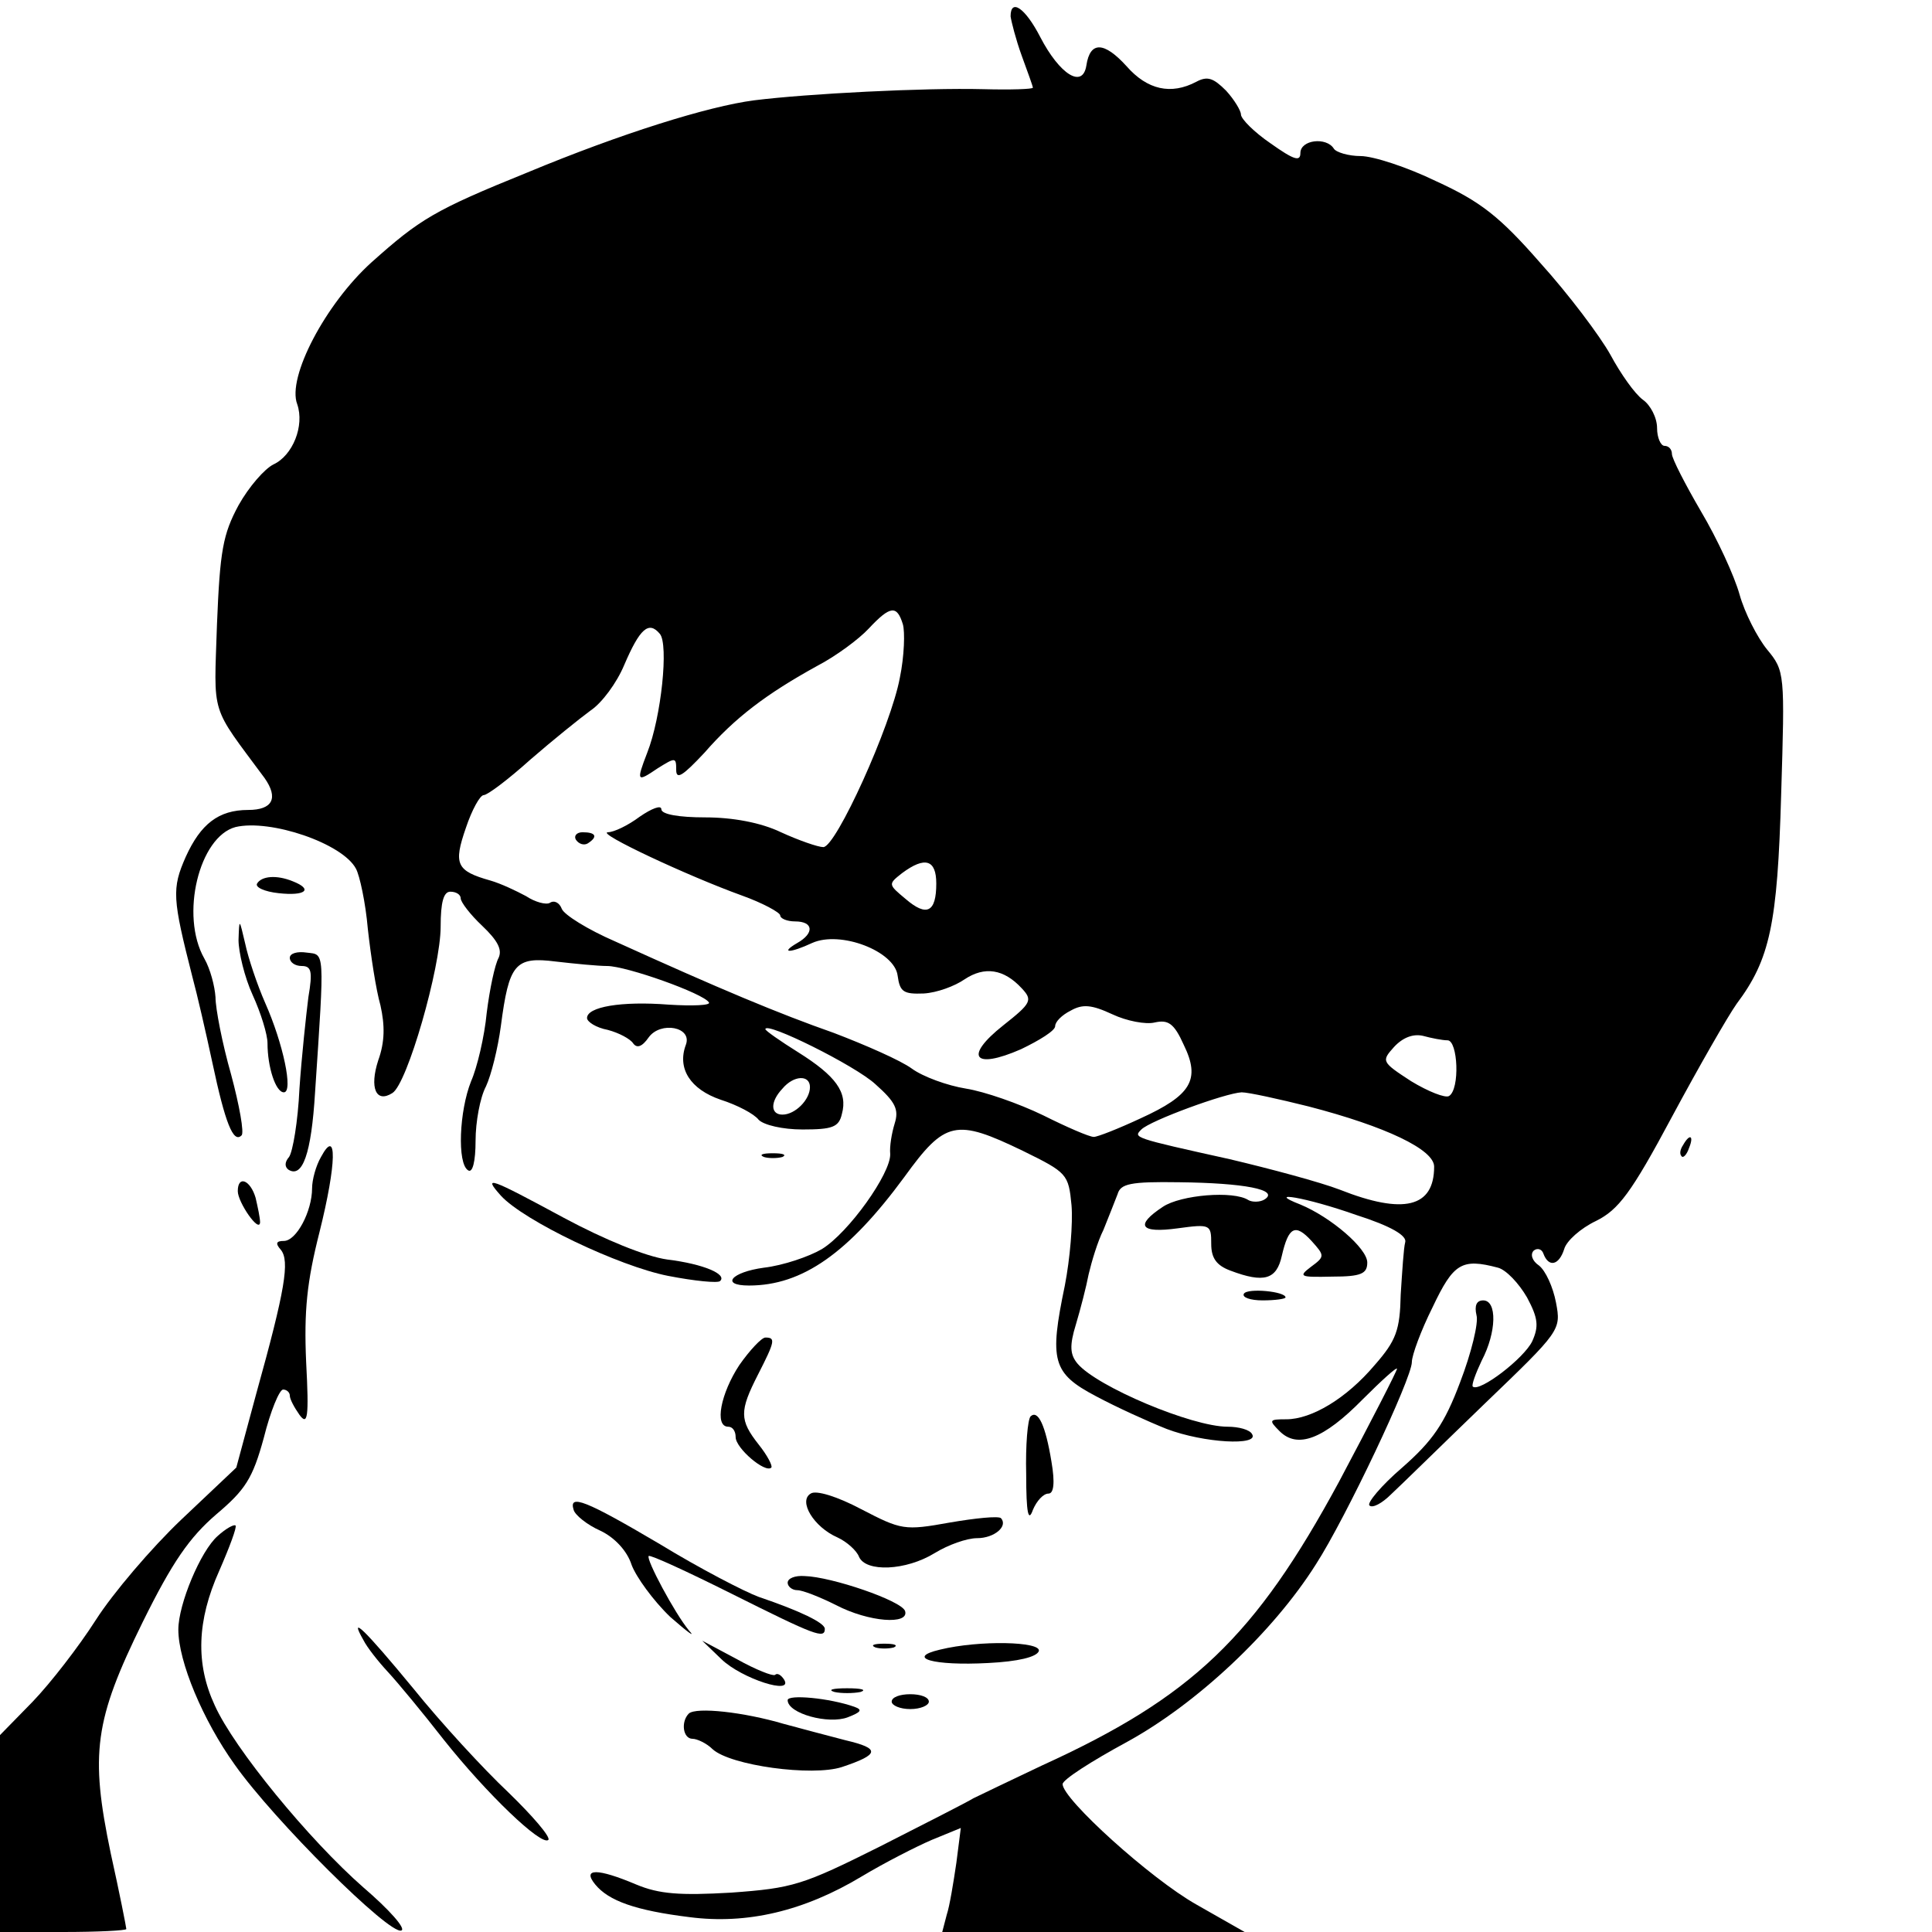 <?xml version="1.0" standalone="no"?>
<!DOCTYPE svg PUBLIC "-//W3C//DTD SVG 20010904//EN"
 "http://www.w3.org/TR/2001/REC-SVG-20010904/DTD/svg10.dtd">
<svg version="1.0" xmlns="http://www.w3.org/2000/svg"
 width="260pt" height="260pt" viewBox="0 0 260 260"
 preserveAspectRatio="xMidYMid meet">
<g transform="translate(0,260) scale(0.1,-0.1)"
fill="#000000" stroke="none">
<path d="M1360 2578 c1 -7 7 -31 15 -53 8 -22 15 -41 15 -43 0 -2 -30 -3 -67
-2 -79 2 -236 -6 -308 -15 -62 -8 -180 -45 -305 -97 -126 -51 -145 -63 -210
-121 -62 -56 -114 -155 -100 -191 10 -29 -6 -69 -32 -81 -12 -6 -33 -30 -47
-55 -21 -39 -25 -61 -29 -160 -4 -126 -10 -107 64 -207 19 -27 11 -43 -22 -43
-40 0 -64 -19 -84 -63 -19 -43 -18 -56 9 -162 6 -22 18 -74 27 -116 17 -80 28
-108 39 -97 4 3 -3 41 -14 82 -12 42 -21 89 -21 104 -1 15 -7 38 -15 52 -33
58 -7 164 42 177 47 11 144 -22 162 -56 5 -9 13 -46 16 -81 4 -36 11 -82 17
-103 6 -27 6 -49 -3 -74 -12 -37 -3 -58 19 -44 20 12 65 169 65 224 0 33 4 47
13 47 8 0 14 -4 14 -9 0 -5 13 -22 29 -37 21 -20 27 -32 22 -43 -5 -9 -12 -42
-16 -74 -3 -32 -13 -74 -21 -92 -16 -40 -19 -111 -4 -120 6 -4 10 12 10 40 0
25 6 58 14 73 7 15 16 51 20 81 11 84 19 94 74 87 26 -3 57 -6 69 -6 26 0 130
-37 137 -49 3 -4 -22 -5 -54 -3 -64 5 -110 -3 -110 -18 0 -5 12 -13 28 -16 15
-4 30 -12 34 -18 5 -7 12 -5 21 8 16 22 59 14 50 -10 -12 -32 6 -60 47 -74 22
-7 45 -19 51 -27 7 -7 32 -13 59 -13 40 0 49 3 53 21 8 29 -8 51 -59 83 -24
15 -44 29 -44 31 0 11 121 -49 148 -74 27 -24 32 -34 26 -53 -4 -13 -7 -31 -6
-41 1 -26 -56 -106 -92 -128 -17 -10 -52 -22 -78 -25 -44 -6 -59 -24 -20 -24
72 0 134 44 209 146 55 76 69 79 160 35 59 -29 61 -31 65 -73 2 -24 -2 -72 -9
-108 -21 -101 -17 -118 42 -149 28 -15 70 -34 95 -44 50 -19 125 -23 115 -7
-3 6 -18 10 -33 10 -48 0 -176 54 -202 85 -10 12 -11 24 -2 53 6 20 14 51 17
67 4 17 12 44 20 60 7 17 15 38 19 48 4 14 17 17 83 16 87 -1 135 -10 115 -23
-6 -4 -17 -4 -22 -1 -20 13 -91 7 -115 -9 -38 -25 -31 -36 20 -29 44 6 45 5
45 -21 0 -19 7 -29 26 -36 45 -17 62 -12 69 20 9 39 18 44 40 20 18 -20 18
-21 -1 -35 -17 -13 -15 -14 29 -13 39 0 47 4 47 19 0 19 -49 61 -90 78 -49 19
7 10 75 -14 47 -15 69 -28 66 -37 -2 -7 -4 -39 -6 -70 -1 -48 -6 -62 -35 -95
-38 -45 -85 -73 -119 -73 -23 0 -24 -1 -9 -16 24 -24 59 -11 112 43 25 25 46
44 46 41 0 -3 -35 -71 -78 -152 -113 -209 -198 -290 -400 -382 -42 -20 -84
-40 -92 -44 -8 -5 -65 -34 -126 -65 -104 -52 -117 -56 -200 -62 -69 -4 -97 -2
-128 11 -52 22 -73 22 -55 0 18 -22 54 -35 127 -44 77 -10 154 8 232 55 30 18
73 40 94 49 l39 16 -6 -47 c-4 -27 -9 -58 -13 -70 l-6 -23 203 0 204 0 -65 37
c-62 35 -180 142 -180 162 0 6 39 31 87 57 93 51 196 147 254 239 40 62 129
250 129 272 0 9 12 42 28 74 28 59 39 66 88 53 11 -3 28 -21 39 -40 15 -28 16
-39 7 -59 -11 -23 -71 -69 -80 -61 -2 2 4 18 12 35 20 38 21 81 2 81 -9 0 -12
-7 -9 -20 3 -10 -7 -51 -22 -90 -21 -56 -37 -79 -78 -115 -28 -24 -48 -48 -44
-51 4 -4 17 3 29 15 13 12 69 67 126 122 102 98 103 99 96 136 -4 21 -14 43
-23 50 -9 6 -12 15 -7 20 5 4 11 2 13 -4 7 -19 21 -16 28 6 3 11 22 28 43 38
30 15 47 37 102 140 36 67 75 135 87 152 45 60 55 107 60 282 5 163 5 166 -19
195 -13 16 -30 49 -37 74 -7 25 -30 75 -52 112 -21 36 -39 71 -39 77 0 6 -4
11 -10 11 -5 0 -10 11 -10 24 0 14 -9 31 -19 38 -11 8 -30 35 -44 61 -14 25
-56 81 -94 123 -55 63 -81 83 -140 110 -39 19 -85 34 -102 34 -16 0 -33 5 -36
10 -10 16 -45 12 -45 -6 0 -12 -9 -9 -40 13 -22 15 -40 33 -40 39 0 5 -9 20
-20 32 -17 17 -25 20 -40 12 -34 -18 -66 -11 -94 21 -30 33 -49 34 -54 1 -5
-32 -36 -12 -62 38 -20 39 -40 53 -40 28z m-145 -818 c3 -10 2 -43 -4 -72 -12
-65 -86 -228 -103 -228 -7 0 -33 9 -57 20 -27 13 -65 20 -102 20 -35 0 -59 4
-59 11 0 6 -13 1 -29 -10 -16 -12 -35 -21 -43 -21 -16 -1 108 -59 180 -85 28
-10 52 -23 52 -27 0 -4 9 -8 20 -8 25 0 26 -16 3 -29 -24 -14 -10 -14 20 0 38
17 111 -11 115 -44 3 -22 8 -25 35 -24 18 1 42 10 55 19 27 18 53 14 77 -12
15 -16 13 -20 -25 -50 -53 -42 -40 -60 24 -32 25 12 46 25 46 31 0 6 9 15 21
21 16 9 28 8 56 -5 19 -9 45 -14 57 -11 18 4 26 -1 39 -30 23 -47 10 -68 -58
-99 -30 -14 -58 -25 -63 -25 -6 0 -36 13 -68 29 -33 16 -79 32 -104 36 -25 4
-58 16 -73 27 -15 11 -63 32 -105 48 -74 26 -153 59 -294 123 -37 16 -69 36
-72 44 -3 8 -10 12 -16 8 -5 -3 -20 1 -32 9 -13 7 -34 17 -48 21 -46 13 -50
22 -33 71 8 24 19 44 24 44 5 0 33 21 63 48 30 26 66 55 81 66 15 10 35 37 45
61 21 49 33 60 48 42 12 -14 2 -112 -17 -160 -15 -39 -14 -40 14 -21 24 15 25
15 25 -2 0 -14 9 -8 38 23 41 47 83 79 152 117 25 13 56 36 69 50 29 31 38 32
46 6z m45 -349 c0 -39 -13 -45 -41 -21 -24 20 -24 20 -5 35 31 23 46 18 46
-14z m688 -211 c14 0 17 -66 2 -75 -5 -3 -28 6 -51 20 -40 26 -40 27 -23 46
12 13 26 18 39 15 11 -3 26 -6 33 -6z m-858 -63 c0 -17 -20 -37 -37 -37 -16 0
-17 17 0 35 15 18 37 19 37 2z m671 -26 c104 -27 169 -58 169 -81 0 -55 -41
-65 -127 -31 -26 10 -93 28 -148 41 -131 29 -130 29 -119 40 12 12 113 49 135
50 9 0 50 -9 90 -19z"/>
<path d="M775 1470 c4 -6 11 -8 16 -5 14 9 11 15 -7 15 -8 0 -12 -5 -9 -10z"/>
<path d="M346 1411 c-3 -5 10 -11 29 -13 36 -4 47 5 19 16 -22 9 -42 7 -48 -3z"/>
<path d="M321 1335 c0 -16 8 -50 19 -74 11 -24 20 -53 20 -65 0 -32 11 -66 22
-66 13 0 -1 66 -25 120 -11 25 -23 61 -27 80 -8 34 -8 35 -9 5z"/>
<path d="M390 1311 c0 -6 7 -11 16 -11 13 0 15 -7 9 -42 -3 -24 -9 -79 -12
-123 -2 -44 -9 -85 -14 -92 -6 -7 -6 -13 -1 -17 19 -12 31 21 36 104 13 194
13 185 -11 188 -13 2 -23 -1 -23 -7z"/>
<path d="M2265 1059 c-4 -6 -5 -12 -2 -15 2 -3 7 2 10 11 7 17 1 20 -8 4z"/>
<path d="M432 1043 c-7 -12 -12 -31 -12 -42 0 -31 -21 -71 -38 -71 -10 0 -12
-3 -4 -12 12 -15 6 -53 -33 -193 l-27 -100 -74 -70 c-40 -38 -92 -99 -115
-135 -23 -36 -61 -85 -85 -110 l-44 -45 0 -132 0 -133 85 0 c47 0 85 2 85 4 0
2 -9 48 -21 102 -28 134 -22 179 43 311 40 81 63 114 99 145 39 33 49 48 64
103 9 36 21 65 26 65 5 0 9 -4 9 -8 0 -5 6 -16 13 -26 11 -15 13 -4 9 71 -3
69 1 108 18 175 23 92 24 142 2 101z"/>
<path d="M1028 1043 c6 -2 18 -2 25 0 6 3 1 5 -13 5 -14 0 -19 -2 -12 -5z"/>
<path d="M320 997 c0 -15 29 -57 30 -42 0 6 -3 20 -6 33 -7 24 -24 31 -24 9z"/>
<path d="M674 991 c31 -34 159 -95 225 -108 36 -7 67 -10 70 -7 10 9 -22 23
-71 29 -29 4 -85 27 -139 56 -100 54 -110 58 -85 30z"/>
<path d="M1674 859 c-3 -5 9 -9 25 -9 17 0 31 2 31 4 0 8 -51 13 -56 5z"/>
<path d="M995 763 c-25 -38 -34 -83 -15 -83 6 0 10 -6 10 -14 0 -15 40 -49 48
-41 2 2 -5 16 -17 31 -26 33 -26 45 -1 94 23 45 24 50 10 50 -5 0 -21 -17 -35
-37z"/>
<path d="M1387 694 c-4 -4 -7 -39 -6 -78 0 -53 3 -65 9 -48 5 12 14 22 21 22
7 0 9 14 4 43 -8 49 -18 70 -28 61z"/>
<path d="M1091 590 c-17 -10 4 -45 36 -59 13 -6 26 -18 29 -26 9 -21 63 -19
102 5 18 11 43 20 57 20 23 0 42 16 32 27 -4 3 -34 0 -69 -6 -61 -11 -65 -10
-119 18 -32 17 -61 26 -68 21z"/>
<path d="M772 568 c2 -7 18 -20 36 -28 19 -9 36 -27 42 -46 6 -16 29 -48 52
-70 24 -21 35 -29 25 -18 -19 23 -58 96 -54 100 2 2 52 -21 112 -51 112 -56
125 -61 125 -47 0 8 -33 24 -89 43 -19 7 -79 38 -133 71 -100 59 -123 68 -116
46z"/>
<path d="M293 533 c-23 -20 -53 -92 -53 -126 0 -43 33 -122 76 -182 53 -75
208 -229 224 -223 7 2 -16 28 -51 58 -73 64 -174 187 -200 245 -26 56 -24 114
6 181 14 32 24 59 22 61 -2 2 -13 -4 -24 -14z"/>
<path d="M1060 470 c0 -5 6 -10 13 -10 7 0 30 -9 52 -20 44 -23 99 -27 93 -8
-5 14 -99 46 -135 47 -13 1 -23 -3 -23 -9z"/>
<path d="M489 393 c5 -10 20 -29 33 -43 13 -14 47 -55 75 -91 58 -73 132 -144
141 -135 3 4 -21 32 -54 64 -33 31 -91 94 -128 140 -66 80 -87 100 -67 65z"/>
<path d="M971 367 c27 -26 98 -49 84 -27 -4 6 -9 9 -12 6 -3 -2 -26 7 -51 21
l-47 25 26 -25z"/>
<path d="M1178 383 c6 -2 18 -2 25 0 6 3 1 5 -13 5 -14 0 -19 -2 -12 -5z"/>
<path d="M1265 380 c-47 -11 -9 -22 65 -18 40 2 65 8 68 16 4 13 -80 15 -133
2z"/>
<path d="M1123 323 c9 -2 25 -2 35 0 9 3 1 5 -18 5 -19 0 -27 -2 -17 -5z"/>
<path d="M1060 312 c0 -18 55 -33 81 -23 18 7 20 10 9 14 -34 12 -90 17 -90 9z"/>
<path d="M1200 310 c0 -5 11 -10 25 -10 14 0 25 5 25 10 0 6 -11 10 -25 10
-14 0 -25 -4 -25 -10z"/>
<path d="M927 294 c-11 -11 -8 -34 5 -34 6 0 19 -6 27 -14 24 -22 134 -37 174
-24 51 17 52 25 5 36 -23 6 -61 16 -83 22 -54 16 -118 23 -128 14z"/>
</g>
</svg>
